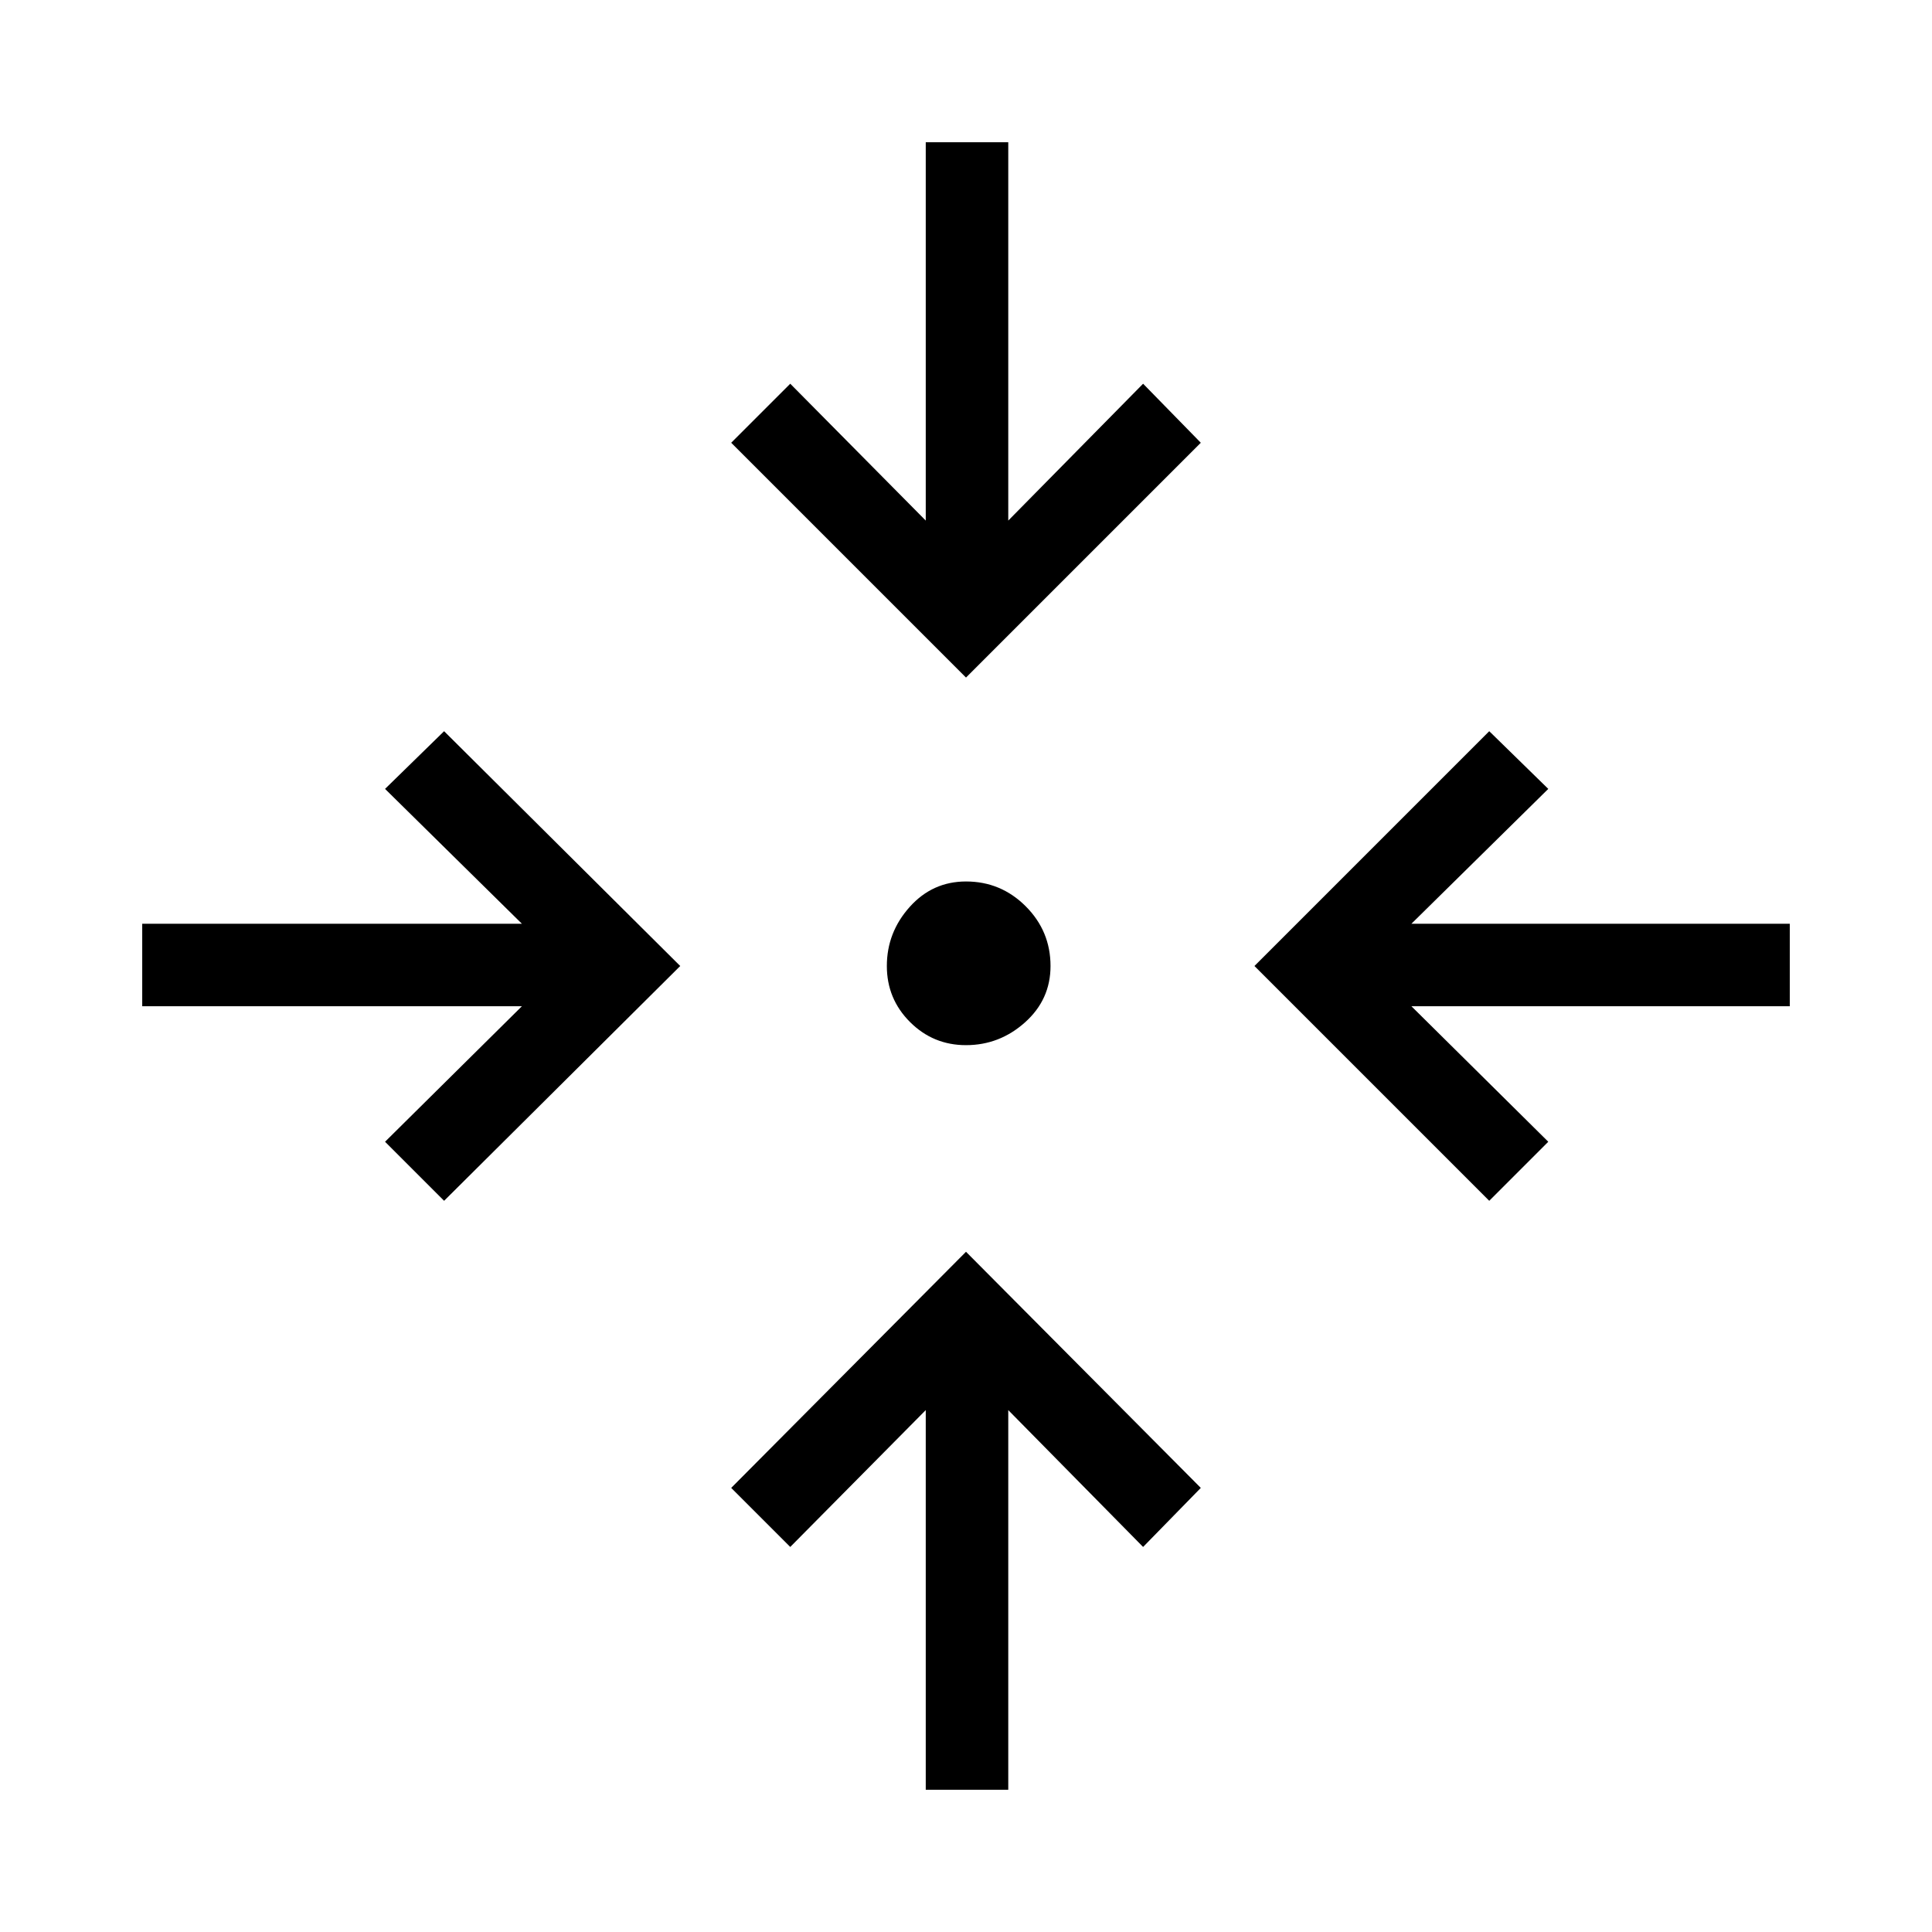 <svg xmlns="http://www.w3.org/2000/svg" height="40" viewBox="0 -960 960 960" width="40"><path d="M460-70.67v-188.66l-67.33 68-29.34-29.34L480-338l116.67 117.33L568-191.33l-67-68v188.66h-41ZM220.67-363.33l-29.34-29.34 68-67.33H70.67v-41h188.66l-68-67 29.34-28.67L338-480 220.67-363.33Zm519.33 0L623.33-480 740-596.67 769.33-568l-68 67h188v41h-188l68 67.33L740-363.33Zm-260-77.34q-16.33 0-27.83-11.5T440.67-480q0-16.67 11.33-29.33Q463.33-522 480-522q17.33 0 29.67 12.33Q522-497.33 522-480q0 16.67-12.67 28-12.66 11.33-29.33 11.33Zm0-182.66L363.33-740l29.34-29.33 67.33 68v-188h41v188l67-68L596.67-740 480-623.33Z"/></svg>